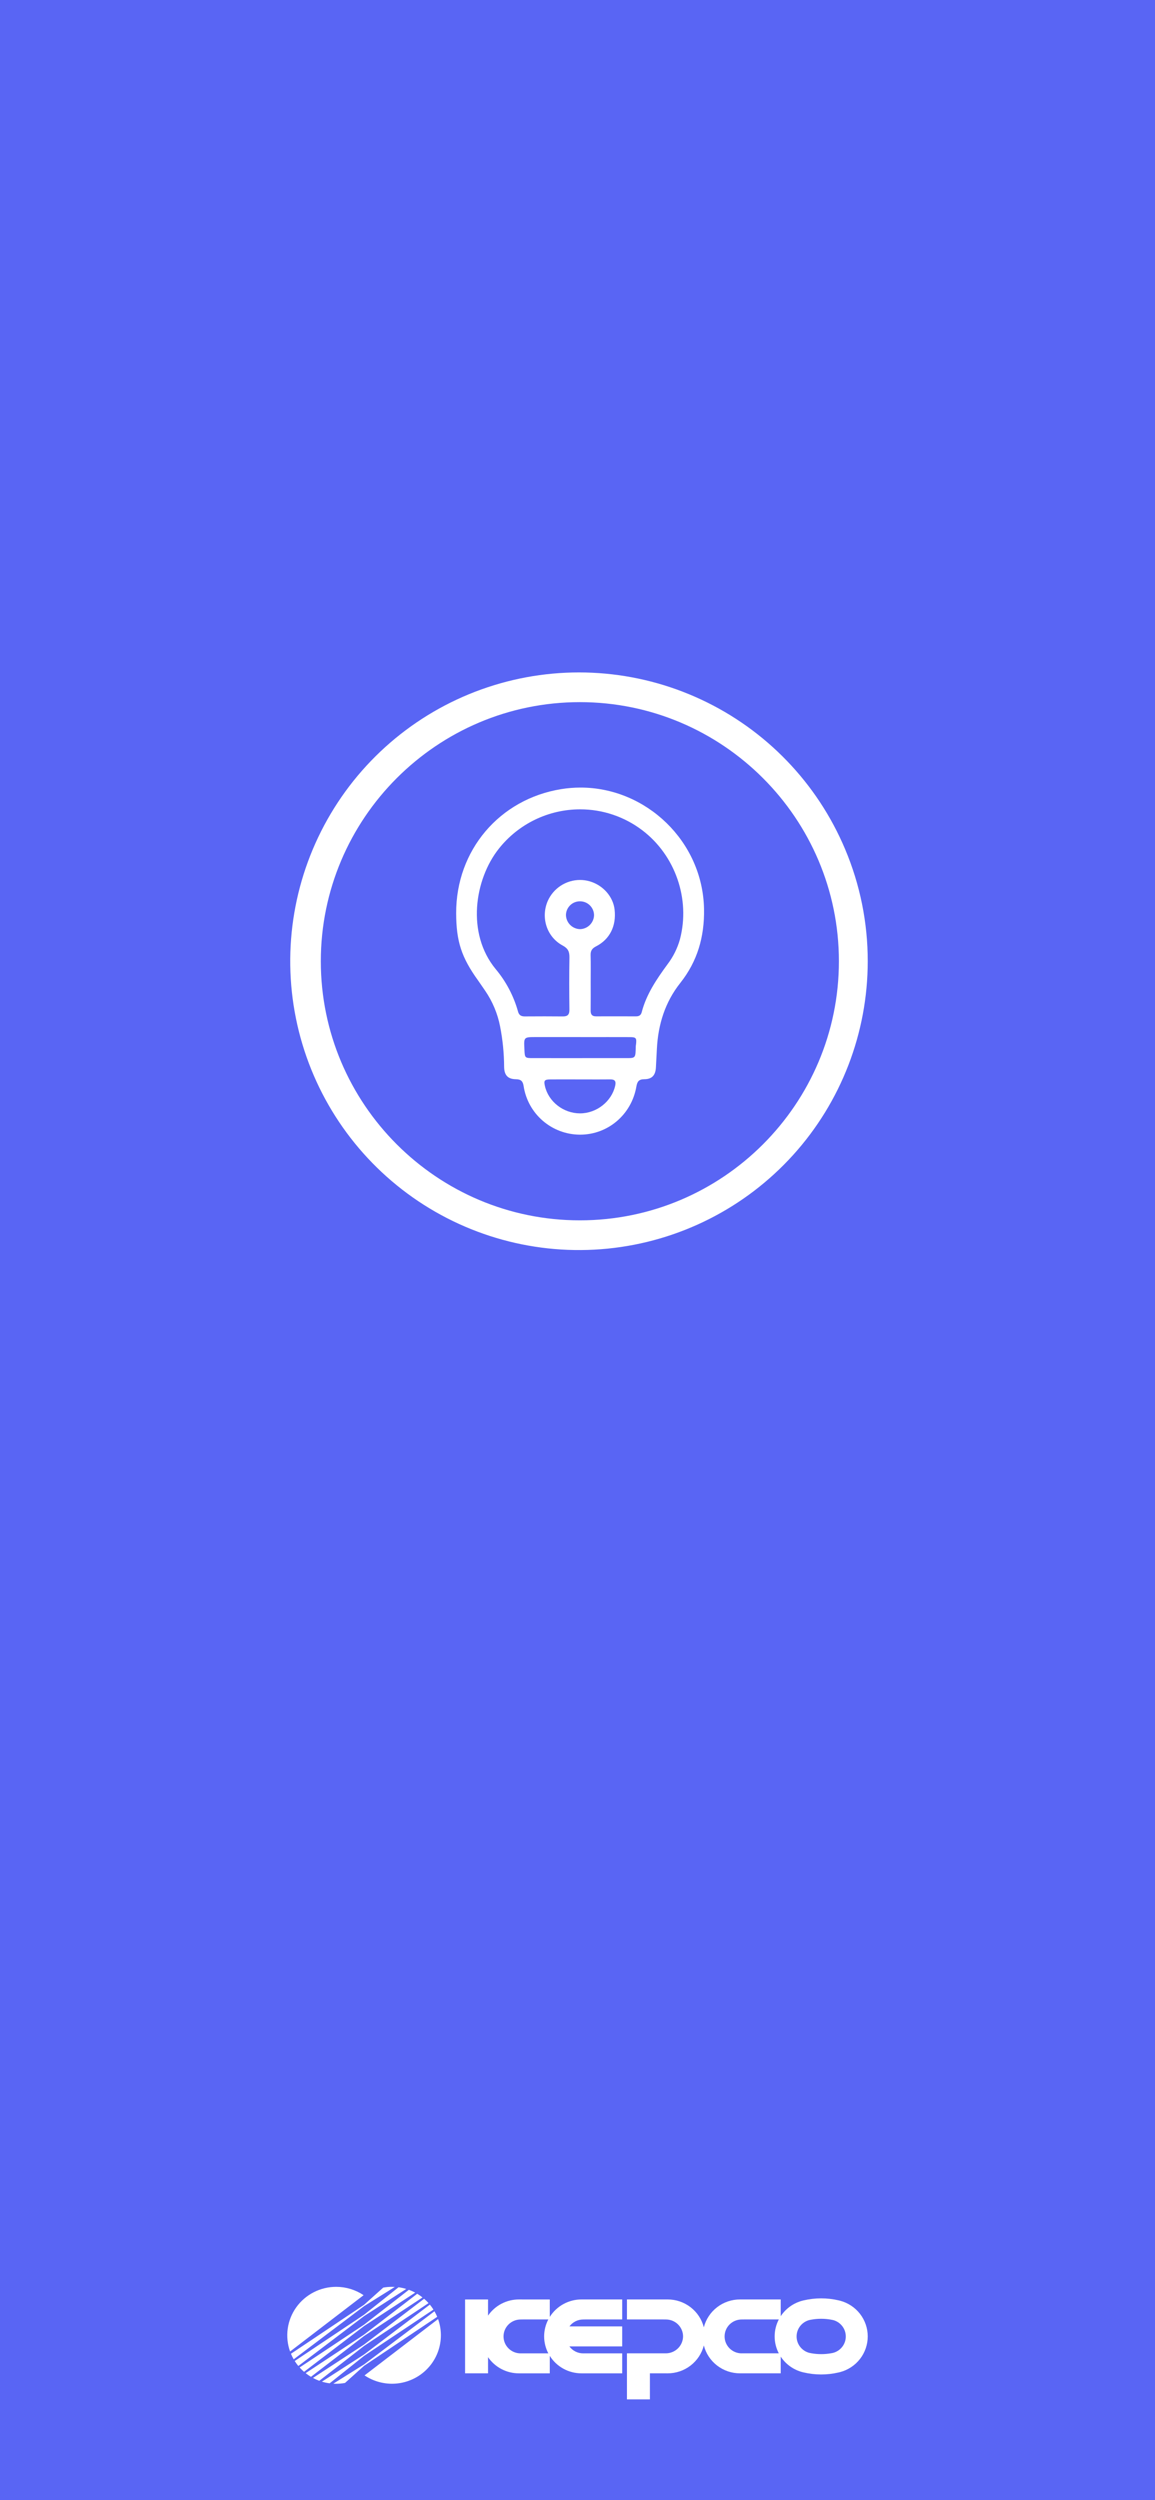 <svg width="390" height="844" viewBox="0 0 390 844" fill="none" xmlns="http://www.w3.org/2000/svg">
<rect width="390" height="844" fill="#5965F4"/>
<g clip-path="url(#clip0_413_687)">
<path d="M196.357 776.256C194.211 776.254 192.1 776.795 190.224 777.828C188.348 778.862 186.769 780.353 185.637 782.16V776.262H176.597L175.237 776.258C173.179 776.254 171.151 776.75 169.33 777.702C167.509 778.654 165.952 780.034 164.793 781.72V776.266H157.042V801.194H164.793V795.74C165.952 797.427 167.509 798.806 169.33 799.759C171.151 800.711 173.179 801.207 175.237 801.204L175.922 801.202H185.637V795.298C186.769 797.106 188.347 798.597 190.223 799.631C192.099 800.664 194.211 801.206 196.357 801.204L197.041 801.202H210.092V794.453H196.901L196.915 794.463C196.006 794.463 195.11 794.249 194.3 793.839C193.49 793.43 192.789 792.836 192.256 792.107H210.092V785.357H192.272C192.806 784.634 193.505 784.045 194.311 783.639C195.118 783.234 196.01 783.022 196.914 783.022L197.79 783.008H210.092V776.26H197.717L196.357 776.256ZM175.78 794.453L175.793 794.463C174.262 794.463 172.794 793.86 171.712 792.787C170.63 791.714 170.022 790.259 170.022 788.742C170.022 787.225 170.63 785.77 171.712 784.697C172.794 783.625 174.262 783.022 175.793 783.022L176.668 783.008H185.146C184.219 784.776 183.736 786.739 183.736 788.731C183.737 790.723 184.221 792.686 185.148 794.453H175.78Z" fill="white"/>
<path d="M283.667 776.685L283.197 776.572C279.28 775.653 275.2 775.661 271.286 776.593L270.946 776.675C267.934 777.465 265.324 779.331 263.618 781.915V776.257H249.883C247.078 776.253 244.353 777.176 242.138 778.881C239.923 780.586 238.346 782.975 237.656 785.669C236.967 782.974 235.39 780.585 233.176 778.88C230.961 777.175 228.236 776.251 225.431 776.255L224.072 776.259H211.699V783.01H224.001L224.876 783.02C226.407 783.021 227.874 783.624 228.956 784.697C230.038 785.771 230.646 787.226 230.646 788.743C230.626 790.252 230.011 791.694 228.933 792.76C227.855 793.827 226.399 794.433 224.876 794.45H224.89H211.7V794.606H211.697V809.998H219.447V801.199H224.749L225.433 801.202C228.238 801.206 230.964 800.281 233.179 798.575C235.394 796.868 236.971 794.478 237.66 791.783C238.348 794.478 239.925 796.868 242.139 798.573C244.353 800.279 247.079 801.204 249.883 801.2L250.568 801.196H263.616V795.556C265.323 798.139 267.933 800.005 270.944 800.795L271.285 800.877C275.199 801.81 279.279 801.817 283.195 800.897L283.665 800.784C286.342 800.078 288.709 798.514 290.397 796.337C292.085 794.16 293 791.491 293 788.745V788.727C293.001 785.981 292.086 783.312 290.398 781.134C288.71 778.956 286.344 777.392 283.667 776.685ZM262.975 794.45H250.426L250.439 794.458C248.908 794.458 247.44 793.856 246.358 792.783C245.276 791.71 244.668 790.255 244.668 788.738C244.668 787.221 245.276 785.766 246.358 784.693C247.44 783.621 248.908 783.018 250.439 783.018L251.313 783.01H262.979C262.054 784.776 261.571 786.737 261.573 788.726V788.745C261.572 790.73 262.052 792.687 262.973 794.449L262.975 794.45ZM285.594 788.763C285.593 790.013 285.18 791.228 284.417 792.223C283.655 793.218 282.584 793.939 281.37 794.275C281.108 794.346 280.84 794.387 280.573 794.435C278.407 794.816 276.191 794.816 274.025 794.437L273.187 794.27C271.977 793.931 270.911 793.21 270.151 792.216C269.392 791.222 268.98 790.009 268.98 788.762V788.744C268.98 787.494 269.393 786.278 270.156 785.283C270.919 784.288 271.989 783.567 273.203 783.231C273.465 783.159 273.734 783.118 274.001 783.071C276.166 782.69 278.382 782.689 280.548 783.068L281.387 783.236C282.598 783.575 283.663 784.297 284.422 785.291C285.181 786.285 285.592 787.497 285.593 788.744L285.594 788.763Z" fill="white"/>
<path d="M132.367 772.001C128.992 771.998 125.698 773.026 122.935 774.945C120.461 773.233 117.561 772.226 114.549 772.034C111.538 771.841 108.532 772.471 105.856 773.853C103.181 775.236 100.939 777.319 99.375 779.877C97.81 782.434 96.983 785.367 96.983 788.358C96.983 791.348 97.81 794.282 99.375 796.839C100.939 799.396 103.181 801.479 105.856 802.862C108.532 804.245 111.538 804.874 114.549 804.682C117.561 804.489 120.461 803.482 122.935 801.77C125.06 803.238 127.504 804.19 130.069 804.548C132.634 804.906 135.248 804.661 137.699 803.831C140.151 803.002 142.371 801.612 144.18 799.775C145.989 797.937 147.336 795.703 148.112 793.254C148.888 790.804 149.071 788.208 148.647 785.675C148.222 783.143 147.202 780.745 145.669 778.675C144.136 776.606 142.133 774.923 139.822 773.764C137.511 772.604 134.957 772 132.367 772.001Z" fill="#5965F4"/>
<path d="M147.921 782.88L123.098 801.893C125.977 803.827 129.398 804.81 132.875 804.703C136.351 804.596 139.704 803.403 142.456 801.295C145.208 799.188 147.218 796.272 148.199 792.965C149.181 789.659 149.083 786.129 147.921 782.88Z" fill="white"/>
<path d="M122.935 778.517L125.372 776.994L133.318 772.027C133.004 772.01 132.686 772 132.367 772C131.371 771.999 130.378 772.088 129.398 772.264L124.773 776.407L122.936 778.053L117.203 781.893L98.242 794.592C98.51 795.236 98.819 795.862 99.168 796.467L116.69 783.234L122.935 778.517Z" fill="white"/>
<path d="M113.504 772C110.861 772.001 108.258 772.631 105.912 773.837C103.566 775.042 101.546 776.788 100.023 778.928C98.499 781.067 97.515 783.538 97.155 786.133C96.794 788.727 97.067 791.37 97.95 793.838L122.769 774.82C120.037 772.978 116.808 771.995 113.504 772Z" fill="white"/>
<path d="M122.935 785.231L128.527 781.577L140.196 773.954C139.507 773.585 138.793 773.266 138.058 772.998L128.111 780.739L122.935 784.766L115.898 789.44L101.168 799.224C101.635 799.744 102.135 800.234 102.665 800.691L116.007 790.515L122.935 785.231Z" fill="white"/>
<path d="M122.935 788.59L129.486 784.268L142.665 775.575C142.095 775.124 141.497 774.711 140.873 774.338L129.204 783.304L122.935 788.121L116.383 792.445L103.206 801.14C103.775 801.591 104.374 802.005 104.998 802.377L116.665 793.409L122.935 788.59Z" fill="white"/>
<path d="M122.935 791.945L129.973 787.273L144.704 777.493C144.238 776.973 143.739 776.483 143.21 776.026L129.866 786.195L122.935 791.475L117.34 795.133L105.674 802.761C106.363 803.13 107.078 803.45 107.813 803.717L117.757 795.975L122.935 791.945Z" fill="white"/>
<path d="M122.935 781.876L127.152 779.161L137.178 772.707C136.325 772.45 135.452 772.262 134.568 772.145L126.641 778.458L122.937 781.407L116.032 786.015L99.515 797.039C99.884 797.622 100.29 798.182 100.73 798.715L115.904 787.209L122.935 781.876Z" fill="white"/>
<path d="M122.935 795.304L129.839 790.697L146.357 779.677C145.988 779.094 145.582 778.534 145.142 778.001L129.967 789.503L122.935 794.836L118.716 797.553L108.693 804.01C109.546 804.267 110.419 804.455 111.303 804.572L119.23 798.259L122.935 795.304Z" fill="white"/>
<path d="M147.629 782.126C147.361 781.482 147.052 780.855 146.703 780.25L129.184 793.473L122.935 798.189L120.493 799.717L112.546 804.688C112.863 804.706 113.182 804.716 113.504 804.716C114.505 804.716 115.504 804.627 116.489 804.449L121.098 800.309L122.935 798.66L128.67 794.82L147.629 782.126Z" fill="white"/>
</g>
<path d="M195.797 419.214C248.106 419.214 290.511 376.809 290.511 324.5C290.511 272.191 248.106 229.785 195.797 229.785C143.487 229.785 101.082 272.191 101.082 324.5C101.082 376.809 143.487 419.214 195.797 419.214Z" fill="#5965F4"/>
<path d="M196.024 265.871C193.846 265.872 191.672 266.046 189.522 266.393C168.643 269.757 153.969 287.074 154.03 308.281C154.057 317.8 155.814 323.183 161.417 330.974C162.237 332.115 163.006 333.292 163.812 334.443C166.309 338.082 168.031 342.197 168.869 346.53C169.748 351.028 170.202 355.598 170.224 360.18C170.274 362.971 171.483 364.3 174.223 364.333C175.909 364.355 176.552 364.995 176.809 366.632C177.495 371.18 179.784 375.334 183.263 378.343C186.741 381.352 191.181 383.02 195.781 383.044H195.88C205.28 383.044 213.264 376.262 214.886 366.775C215.169 365.124 215.72 364.331 217.549 364.328C220.18 364.325 221.355 362.959 221.481 360.29C221.579 358.217 221.697 356.144 221.804 354.071C222.225 345.867 224.546 338.33 229.711 331.821C235.506 324.516 237.882 316.244 237.725 306.92C237.337 284.055 218.199 265.87 196.024 265.871ZM207.73 366.524C206.545 371.818 201.474 375.848 195.873 375.857H195.855C190.241 375.857 185.172 371.898 183.985 366.58C183.584 364.788 183.851 364.417 185.756 364.399C187.098 364.386 188.44 364.38 189.782 364.382C191.791 364.382 193.799 364.391 195.807 364.393C197.816 364.394 199.829 364.404 201.841 364.404C203.241 364.404 204.641 364.397 206.041 364.384H206.104C207.622 364.383 208.074 365 207.73 366.524ZM214.768 352.505C214.741 352.747 214.681 352.989 214.675 353.232C214.582 356.945 214.687 357.203 211.889 357.203C211.436 357.203 210.907 357.197 210.289 357.197H210.196C204.566 357.203 198.937 357.206 193.307 357.205C188.87 357.205 184.432 357.204 179.994 357.202C177.266 357.202 177.204 357.131 177.086 354.488C177.081 354.367 177.08 354.246 177.073 354.122C176.865 350.097 176.865 350.097 181.022 350.097H196.031V350.105C199.178 350.105 202.326 350.104 205.474 350.1C207.878 350.1 210.283 350.104 212.687 350.112C214.769 350.119 215.001 350.425 214.768 352.505ZM191.102 308.774C191.155 307.557 191.678 306.408 192.56 305.568C193.443 304.728 194.616 304.263 195.834 304.269H195.915C197.148 304.285 198.326 304.781 199.199 305.651C200.072 306.522 200.571 307.699 200.59 308.931C200.562 310.17 200.06 311.351 199.189 312.232C198.317 313.113 197.141 313.627 195.903 313.669C195.862 313.669 195.818 313.669 195.776 313.667C194.515 313.615 193.323 313.076 192.451 312.164C191.579 311.251 191.095 310.036 191.1 308.774H191.102ZM229.606 317.048C228.751 320.118 227.32 322.998 225.391 325.534C221.732 330.532 218.259 335.621 216.676 341.732C216.423 342.709 215.781 343.105 214.802 343.105H214.793C212.425 343.099 210.057 343.096 207.689 343.096C205.535 343.096 203.382 343.099 201.23 343.103H201.222C199.892 343.103 199.424 342.428 199.441 341.148C199.484 337.91 199.455 334.672 199.454 331.434C199.454 328.44 199.511 325.445 199.428 322.454C199.387 320.978 199.912 320.168 201.258 319.48C205.925 317.094 208.137 312.585 207.533 307.11C207.045 302.687 203.624 298.807 199.066 297.507C198.025 297.21 196.948 297.06 195.866 297.06C193.552 297.06 191.288 297.732 189.349 298.996C187.41 300.26 185.881 302.06 184.947 304.177C182.532 309.768 184.623 316.328 190.023 319.215C191.862 320.199 192.309 321.347 192.278 323.248C192.18 329.111 192.197 334.978 192.27 340.842C192.29 342.489 191.696 343.131 190.107 343.131H190.037C187.994 343.107 185.952 343.096 183.91 343.098C181.676 343.098 179.441 343.107 177.206 343.126H177.166C175.988 343.126 175.256 342.722 174.924 341.511C173.461 336.247 170.891 331.356 167.385 327.166C157.416 315.108 160.221 296.845 168.449 286.493C171.728 282.353 175.9 279.009 180.654 276.71C185.408 274.412 190.62 273.218 195.901 273.219C203.465 273.214 210.823 275.689 216.847 280.263C228.024 288.722 233.15 303.514 229.604 317.048H229.606Z" fill="white"/>
<path d="M285.358 286.662C275.974 264.377 258.645 246.375 236.735 236.149C214.824 225.923 189.895 224.203 166.788 231.324C143.681 238.444 124.044 253.897 111.689 274.681C99.334 295.466 95.143 320.1 99.93 343.801C104.716 367.502 118.139 388.579 137.592 402.94C157.044 417.301 181.139 423.921 205.199 421.516C229.258 419.111 251.566 407.852 267.791 389.924C284.015 371.996 293 348.679 293 324.5C293.017 311.502 290.418 298.634 285.358 286.662ZM283.266 324.5C283.266 372.731 244.027 411.97 195.797 411.97C147.566 411.97 108.327 372.731 108.327 324.5C108.327 276.269 147.565 237.03 195.797 237.03C244.028 237.03 283.266 276.269 283.266 324.5Z" fill="white"/>
<defs>
<clipPath id="clip0_413_687">
<rect width="196" height="38" fill="white" transform="translate(97 772)"/>
</clipPath>
</defs>
</svg>
